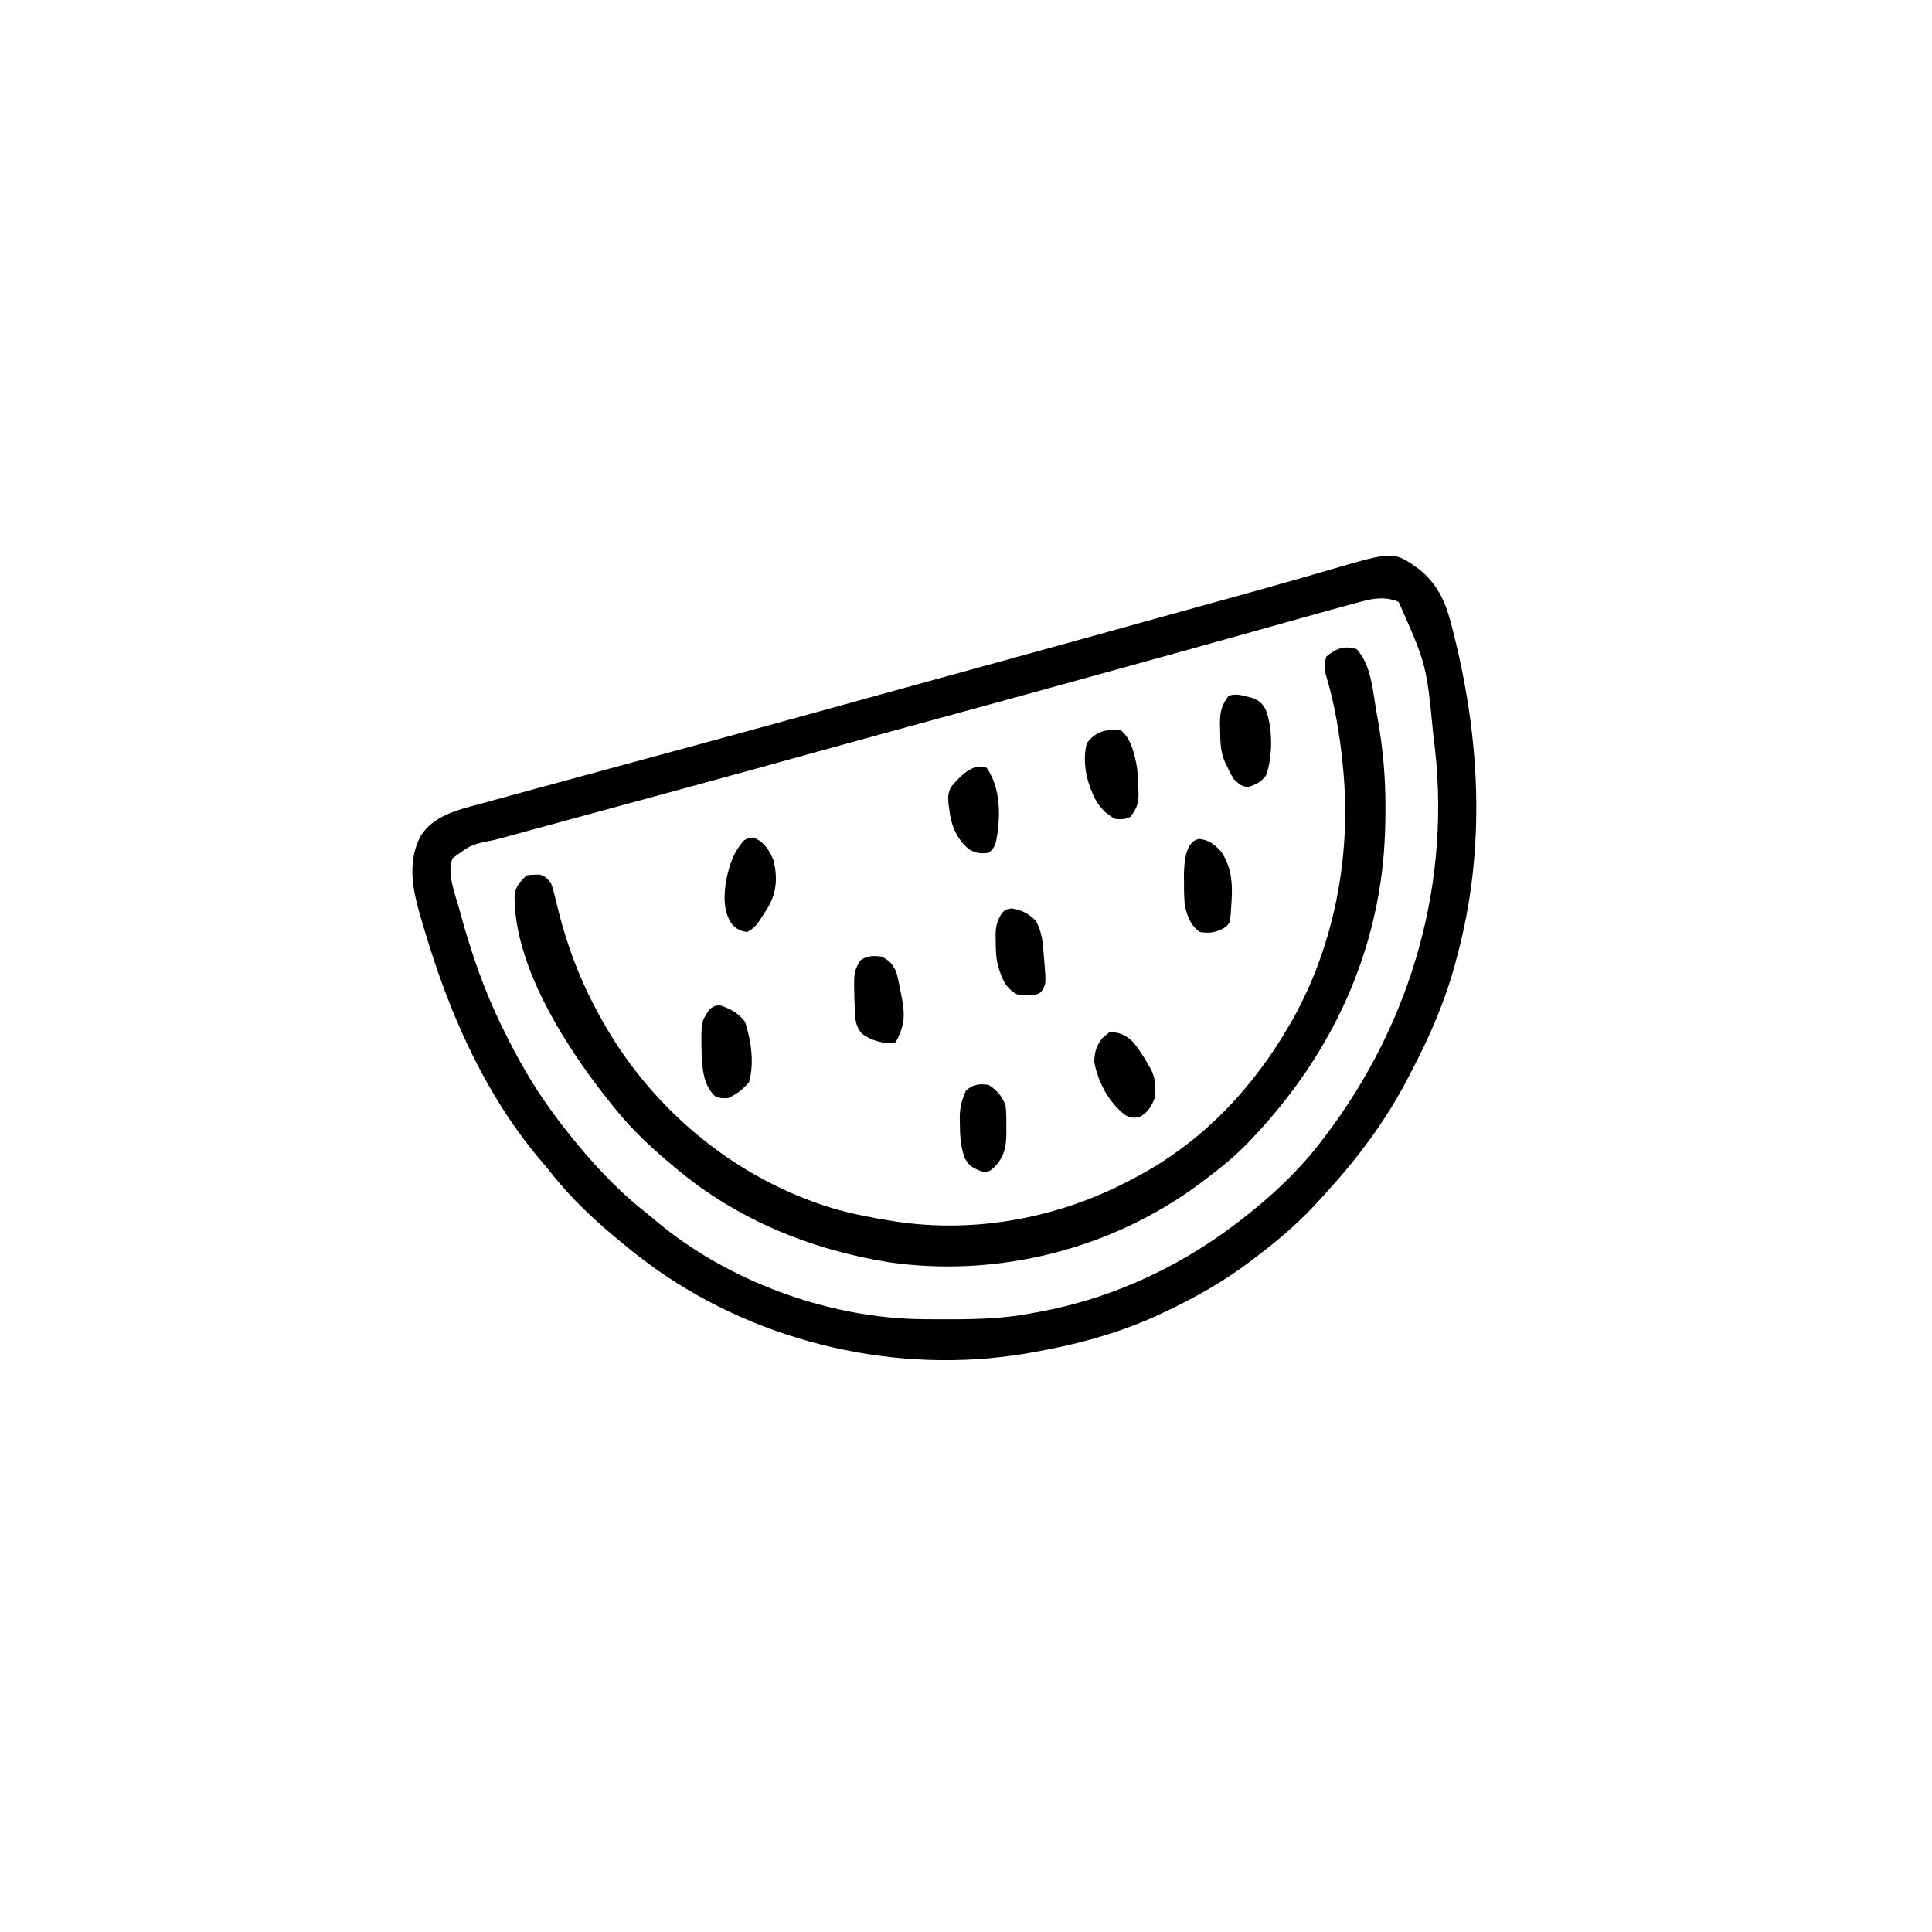 <svg width="300" height="300" viewBox="0 0 300 300" fill="none" xmlns="http://www.w3.org/2000/svg">
<path d="M220.385 88.404C223.108 90.633 224.371 93.231 225.255 96.588C225.329 96.866 225.402 97.143 225.478 97.429C229.87 114.371 230.817 131.84 226.171 148.828C226.104 149.082 226.036 149.336 225.967 149.597C224.403 155.468 221.966 161.04 219.139 166.407C218.941 166.79 218.743 167.173 218.546 167.556C215.182 174.019 210.861 179.79 205.956 185.157C205.705 185.438 205.455 185.719 205.197 186.008C202.291 189.257 199.115 192.079 195.646 194.715C195.294 194.982 194.944 195.25 194.596 195.52C190.239 198.889 185.456 201.586 180.468 203.907C180.264 204.002 180.061 204.097 179.851 204.196C173.56 207.105 166.776 208.888 159.96 210.059C159.685 210.107 159.41 210.155 159.127 210.204C139.383 213.49 118.226 208.61 101.897 197.095C100.111 195.81 98.365 194.481 96.678 193.067C96.461 192.888 96.461 192.888 96.239 192.706C92.367 189.527 88.646 186.057 85.553 182.104C84.908 181.282 84.23 180.493 83.55 179.7C75.033 169.438 69.689 157.117 65.917 144.434C65.828 144.137 65.738 143.84 65.646 143.535C64.286 138.95 62.972 134.292 65.331 129.786C67.333 126.665 70.951 125.795 74.329 124.887C74.782 124.762 75.235 124.637 75.688 124.511C76.879 124.181 78.071 123.857 79.263 123.534C80.191 123.283 81.118 123.028 82.044 122.774C84.869 121.997 87.697 121.231 90.526 120.467C91.822 120.117 93.117 119.766 94.412 119.414C95.999 118.984 97.585 118.554 99.171 118.125C103.938 116.834 108.704 115.539 113.469 114.24C113.662 114.187 113.854 114.135 114.052 114.081C121.5 112.051 128.941 109.997 136.381 107.938C142.517 106.24 148.655 104.55 154.796 102.869C160.951 101.184 167.102 99.487 173.249 97.776C173.898 97.595 174.547 97.415 175.195 97.234C175.683 97.098 175.683 97.098 176.181 96.959C178.609 96.284 181.037 95.612 183.466 94.942C185.117 94.486 186.768 94.029 188.42 93.573C189.033 93.403 189.647 93.234 190.261 93.064C194.234 91.967 198.207 90.866 202.168 89.725C202.457 89.642 202.745 89.559 203.043 89.474C204.347 89.098 205.651 88.72 206.954 88.338C216.428 85.58 216.428 85.58 220.385 88.404ZM210.076 93.769C209.681 93.875 209.286 93.98 208.892 94.086C207.52 94.454 206.152 94.835 204.784 95.215C204.268 95.359 203.751 95.502 203.235 95.645C200.247 96.475 197.261 97.314 194.276 98.154C189.774 99.421 185.268 100.67 180.761 101.917C180.559 101.973 180.358 102.028 180.151 102.086C177.716 102.759 175.282 103.432 172.847 104.105C171.531 104.469 170.215 104.833 168.899 105.197C160.587 107.496 152.271 109.779 143.95 112.044C137.71 113.743 131.474 115.458 125.243 117.188C119.336 118.828 113.426 120.456 107.511 122.066C106.333 122.387 105.155 122.708 103.977 123.029C103.377 123.193 102.777 123.356 102.177 123.52C101.771 123.631 101.364 123.742 100.957 123.852C98.402 124.549 95.847 125.244 93.291 125.938C90.858 126.599 88.426 127.261 85.995 127.925C84.675 128.285 83.355 128.645 82.035 129.002C80.796 129.338 79.557 129.675 78.319 130.015C77.862 130.139 77.405 130.263 76.948 130.386C73.151 131.145 73.151 131.145 70.256 133.295C69.333 135.595 70.72 138.976 71.337 141.23C71.388 141.419 71.439 141.609 71.493 141.805C73.136 147.854 75.162 153.743 77.928 159.375C78.071 159.665 78.213 159.955 78.359 160.253C80.389 164.355 82.579 168.256 85.253 171.973C85.374 172.142 85.494 172.31 85.619 172.484C86.355 173.502 87.114 174.5 87.889 175.489C88.096 175.751 88.302 176.014 88.514 176.285C91.92 180.533 95.719 184.661 99.992 188.046C100.509 188.457 101.02 188.878 101.523 189.307C112.787 198.906 128.729 204.768 143.493 204.845C143.757 204.847 144.021 204.849 144.292 204.851C145.139 204.856 145.985 204.858 146.831 204.859C147.265 204.859 147.265 204.859 147.708 204.859C151.953 204.855 156.075 204.722 160.253 203.907C160.516 203.859 160.778 203.812 161.049 203.764C173.119 201.58 184.124 196.328 193.651 188.672C194.096 188.318 194.096 188.318 194.55 187.957C198.52 184.732 202.299 181.05 205.37 176.953C205.491 176.795 205.612 176.636 205.736 176.473C219.302 158.638 225.602 136.561 222.575 114.255C221.511 103.215 221.511 103.215 217.18 93.457C214.751 92.407 212.501 93.095 210.076 93.769Z" fill="black"/>
<path d="M210.645 100.782C212.972 103.231 213.176 107.495 213.758 110.688C213.848 111.182 213.848 111.182 213.941 111.686C214.745 116.259 215.153 120.768 215.131 125.409C215.13 125.76 215.13 125.76 215.129 126.118C215.114 130.22 214.864 134.234 214.161 138.282C214.113 138.556 214.066 138.831 214.018 139.115C211.452 153.467 204.486 166.141 194.532 176.66C194.275 176.933 194.019 177.205 193.755 177.486C191.726 179.579 189.535 181.359 187.207 183.106C186.929 183.317 186.651 183.529 186.364 183.747C172.638 193.976 154.932 198.455 137.989 195.996C125.817 194.033 114.361 189.336 104.883 181.348C104.725 181.216 104.568 181.084 104.405 180.949C101.416 178.448 98.588 175.858 96.094 172.852C95.863 172.574 95.633 172.296 95.395 172.01C88.486 163.528 79.819 150.451 79.895 139.072C80.049 137.655 80.747 136.929 81.739 135.938C82.332 135.839 82.332 135.839 83.02 135.828C83.246 135.82 83.472 135.811 83.705 135.803C84.64 135.991 84.939 136.382 85.547 137.11C85.858 137.952 85.858 137.952 86.092 138.93C86.182 139.292 86.272 139.653 86.364 140.026C86.433 140.311 86.433 140.311 86.503 140.603C87.877 146.281 89.806 151.592 92.579 156.739C92.682 156.933 92.785 157.127 92.891 157.328C100.511 171.64 113.659 182.835 129.2 187.592C132.184 188.463 135.213 189.066 138.282 189.551C138.498 189.586 138.714 189.621 138.937 189.656C151.542 191.592 164.594 189.101 175.782 183.106C175.974 183.005 176.166 182.905 176.364 182.802C183.857 178.878 190.34 173.142 195.411 166.407C195.622 166.128 195.834 165.849 196.053 165.562C197.531 163.577 198.849 161.512 200.098 159.375C200.285 159.058 200.471 158.741 200.663 158.414C207.265 146.643 209.851 132.724 208.558 119.348C208.539 119.157 208.521 118.966 208.502 118.77C208.047 114.092 207.254 109.366 205.904 104.859C205.594 103.753 205.625 103.054 205.957 101.953C207.483 100.666 208.711 100.218 210.645 100.782Z" fill="black"/>
<path d="M194.532 108.398C195.604 108.845 195.905 109.126 196.51 110.119C197.653 112.977 197.657 117.509 196.583 120.41C195.884 121.38 195.055 121.795 193.928 122.186C192.771 122.161 192.437 121.781 191.602 120.996C191.085 120.153 191.085 120.153 190.65 119.238C190.504 118.936 190.357 118.634 190.206 118.322C189.485 116.642 189.479 115.096 189.46 113.287C189.452 113.016 189.443 112.745 189.434 112.466C189.418 110.654 189.651 109.58 190.724 108.105C191.873 107.53 193.328 108.105 194.532 108.398Z" fill="black"/>
<path d="M174.022 113.379C175.662 114.634 176.224 117.297 176.564 119.244C176.688 120.391 176.744 121.529 176.768 122.681C176.78 122.998 176.78 122.998 176.791 123.321C176.796 124.838 176.446 125.693 175.486 126.856C174.647 127.276 174.076 127.239 173.143 127.149C170.771 125.868 169.859 124.048 169.041 121.582C168.441 119.542 168.227 117.516 168.748 115.43C170.155 113.516 171.77 113.198 174.022 113.379Z" fill="black"/>
<path d="M111.858 156.115C113.404 156.661 114.703 157.318 115.685 158.66C116.636 161.566 117.14 165.014 116.326 167.999C115.419 169.125 114.401 169.903 113.085 170.507C111.968 170.562 111.968 170.562 111.034 170.214C109.193 168.523 109.055 165.906 108.945 163.538C108.851 158.654 108.851 158.654 110.228 156.665C111.034 156.152 111.034 156.152 111.858 156.115Z" fill="black"/>
<path d="M186.238 130.279C187.743 130.421 188.588 131.143 189.607 132.22C191.471 134.984 191.415 137.823 191.163 141.046C191.146 141.389 191.146 141.389 191.128 141.74C190.972 143.325 190.972 143.325 190.281 143.965C188.871 144.814 187.911 144.956 186.33 144.726C184.835 143.697 184.386 142.326 183.986 140.625C183.86 139.456 183.849 138.302 183.858 137.127C183.852 136.829 183.846 136.53 183.84 136.222C183.841 134.414 183.944 130.546 186.238 130.279Z" fill="black"/>
<path d="M172.266 160.254C173.839 160.285 174.733 160.673 175.85 161.718C176.874 162.88 177.655 164.183 178.418 165.527C178.525 165.712 178.632 165.897 178.742 166.088C179.455 167.501 179.522 168.968 179.297 170.508C178.846 171.745 178.152 172.838 176.953 173.438C176 173.654 175.457 173.601 174.623 173.08C172.125 171.059 170.523 168.085 169.922 164.941C169.937 163.354 170.237 162.336 171.259 161.115C171.494 160.927 171.73 160.74 171.973 160.547C172.069 160.45 172.166 160.354 172.266 160.254Z" fill="black"/>
<path d="M117.042 130.06C118.653 130.744 119.464 132.024 120.118 133.594C120.745 136.241 120.631 138.559 119.239 140.918C117.343 143.932 117.343 143.932 116.016 144.726C114.93 144.545 114.4 144.291 113.644 143.487C112.23 141.428 112.382 138.835 112.812 136.468C113.28 134.186 113.975 132.184 115.577 130.462C116.309 130.078 116.309 130.078 117.042 130.06Z" fill="black"/>
<path d="M136.817 148.535C138.074 149.066 138.56 149.675 139.161 150.879C139.431 151.833 139.619 152.798 139.802 153.772C139.854 154.028 139.906 154.283 139.959 154.547C140.359 156.6 140.619 158.39 139.765 160.364C139.607 160.739 139.607 160.739 139.446 161.122C139.161 161.719 139.161 161.719 138.868 162.012C137.055 162.032 135.373 161.605 133.888 160.547C132.684 159.234 132.783 157.861 132.716 156.152C132.7 155.791 132.685 155.43 132.669 155.057C132.572 150.884 132.572 150.884 133.595 149.121C134.683 148.396 135.556 148.377 136.817 148.535Z" fill="black"/>
<path d="M157.048 141.064C158.596 141.261 159.728 141.869 160.838 142.969C161.819 144.708 161.938 146.439 162.083 148.407C162.11 148.704 162.136 149.002 162.163 149.308C162.451 152.855 162.451 152.855 161.649 154.056C160.54 154.781 159.17 154.579 157.908 154.395C156.105 153.411 155.562 151.915 154.979 150C154.641 148.69 154.622 147.408 154.612 146.063C154.606 145.847 154.6 145.631 154.594 145.408C154.584 143.984 154.793 143.038 155.565 141.797C156.15 141.211 156.15 141.211 157.048 141.064Z" fill="black"/>
<path d="M153.224 119.238C155.393 122.404 155.373 126.641 154.744 130.297C154.55 131.271 154.313 131.806 153.517 132.421C152.288 132.584 151.634 132.51 150.533 131.927C148.443 130.209 147.642 128.049 147.365 125.39C147.321 125.088 147.321 125.088 147.277 124.779C147.185 123.724 147.2 123.024 147.761 122.105C149.011 120.625 151.114 118.315 153.224 119.238Z" fill="black"/>
<path d="M153.514 168.457C154.87 169.344 155.576 170.176 156.15 171.68C156.277 172.805 156.273 173.918 156.26 175.049C156.264 175.348 156.267 175.646 156.271 175.954C156.262 178.071 155.942 179.598 154.448 181.183C153.75 181.843 153.622 181.932 152.617 181.952C151.193 181.437 150.498 181.16 149.778 179.773C149.164 177.993 149.058 176.386 149.046 174.518C149.037 174.159 149.037 174.159 149.028 173.793C149.017 172.108 149.29 170.871 149.998 169.336C151.096 168.361 152.078 168.256 153.514 168.457Z" fill="black"/>
</svg>
